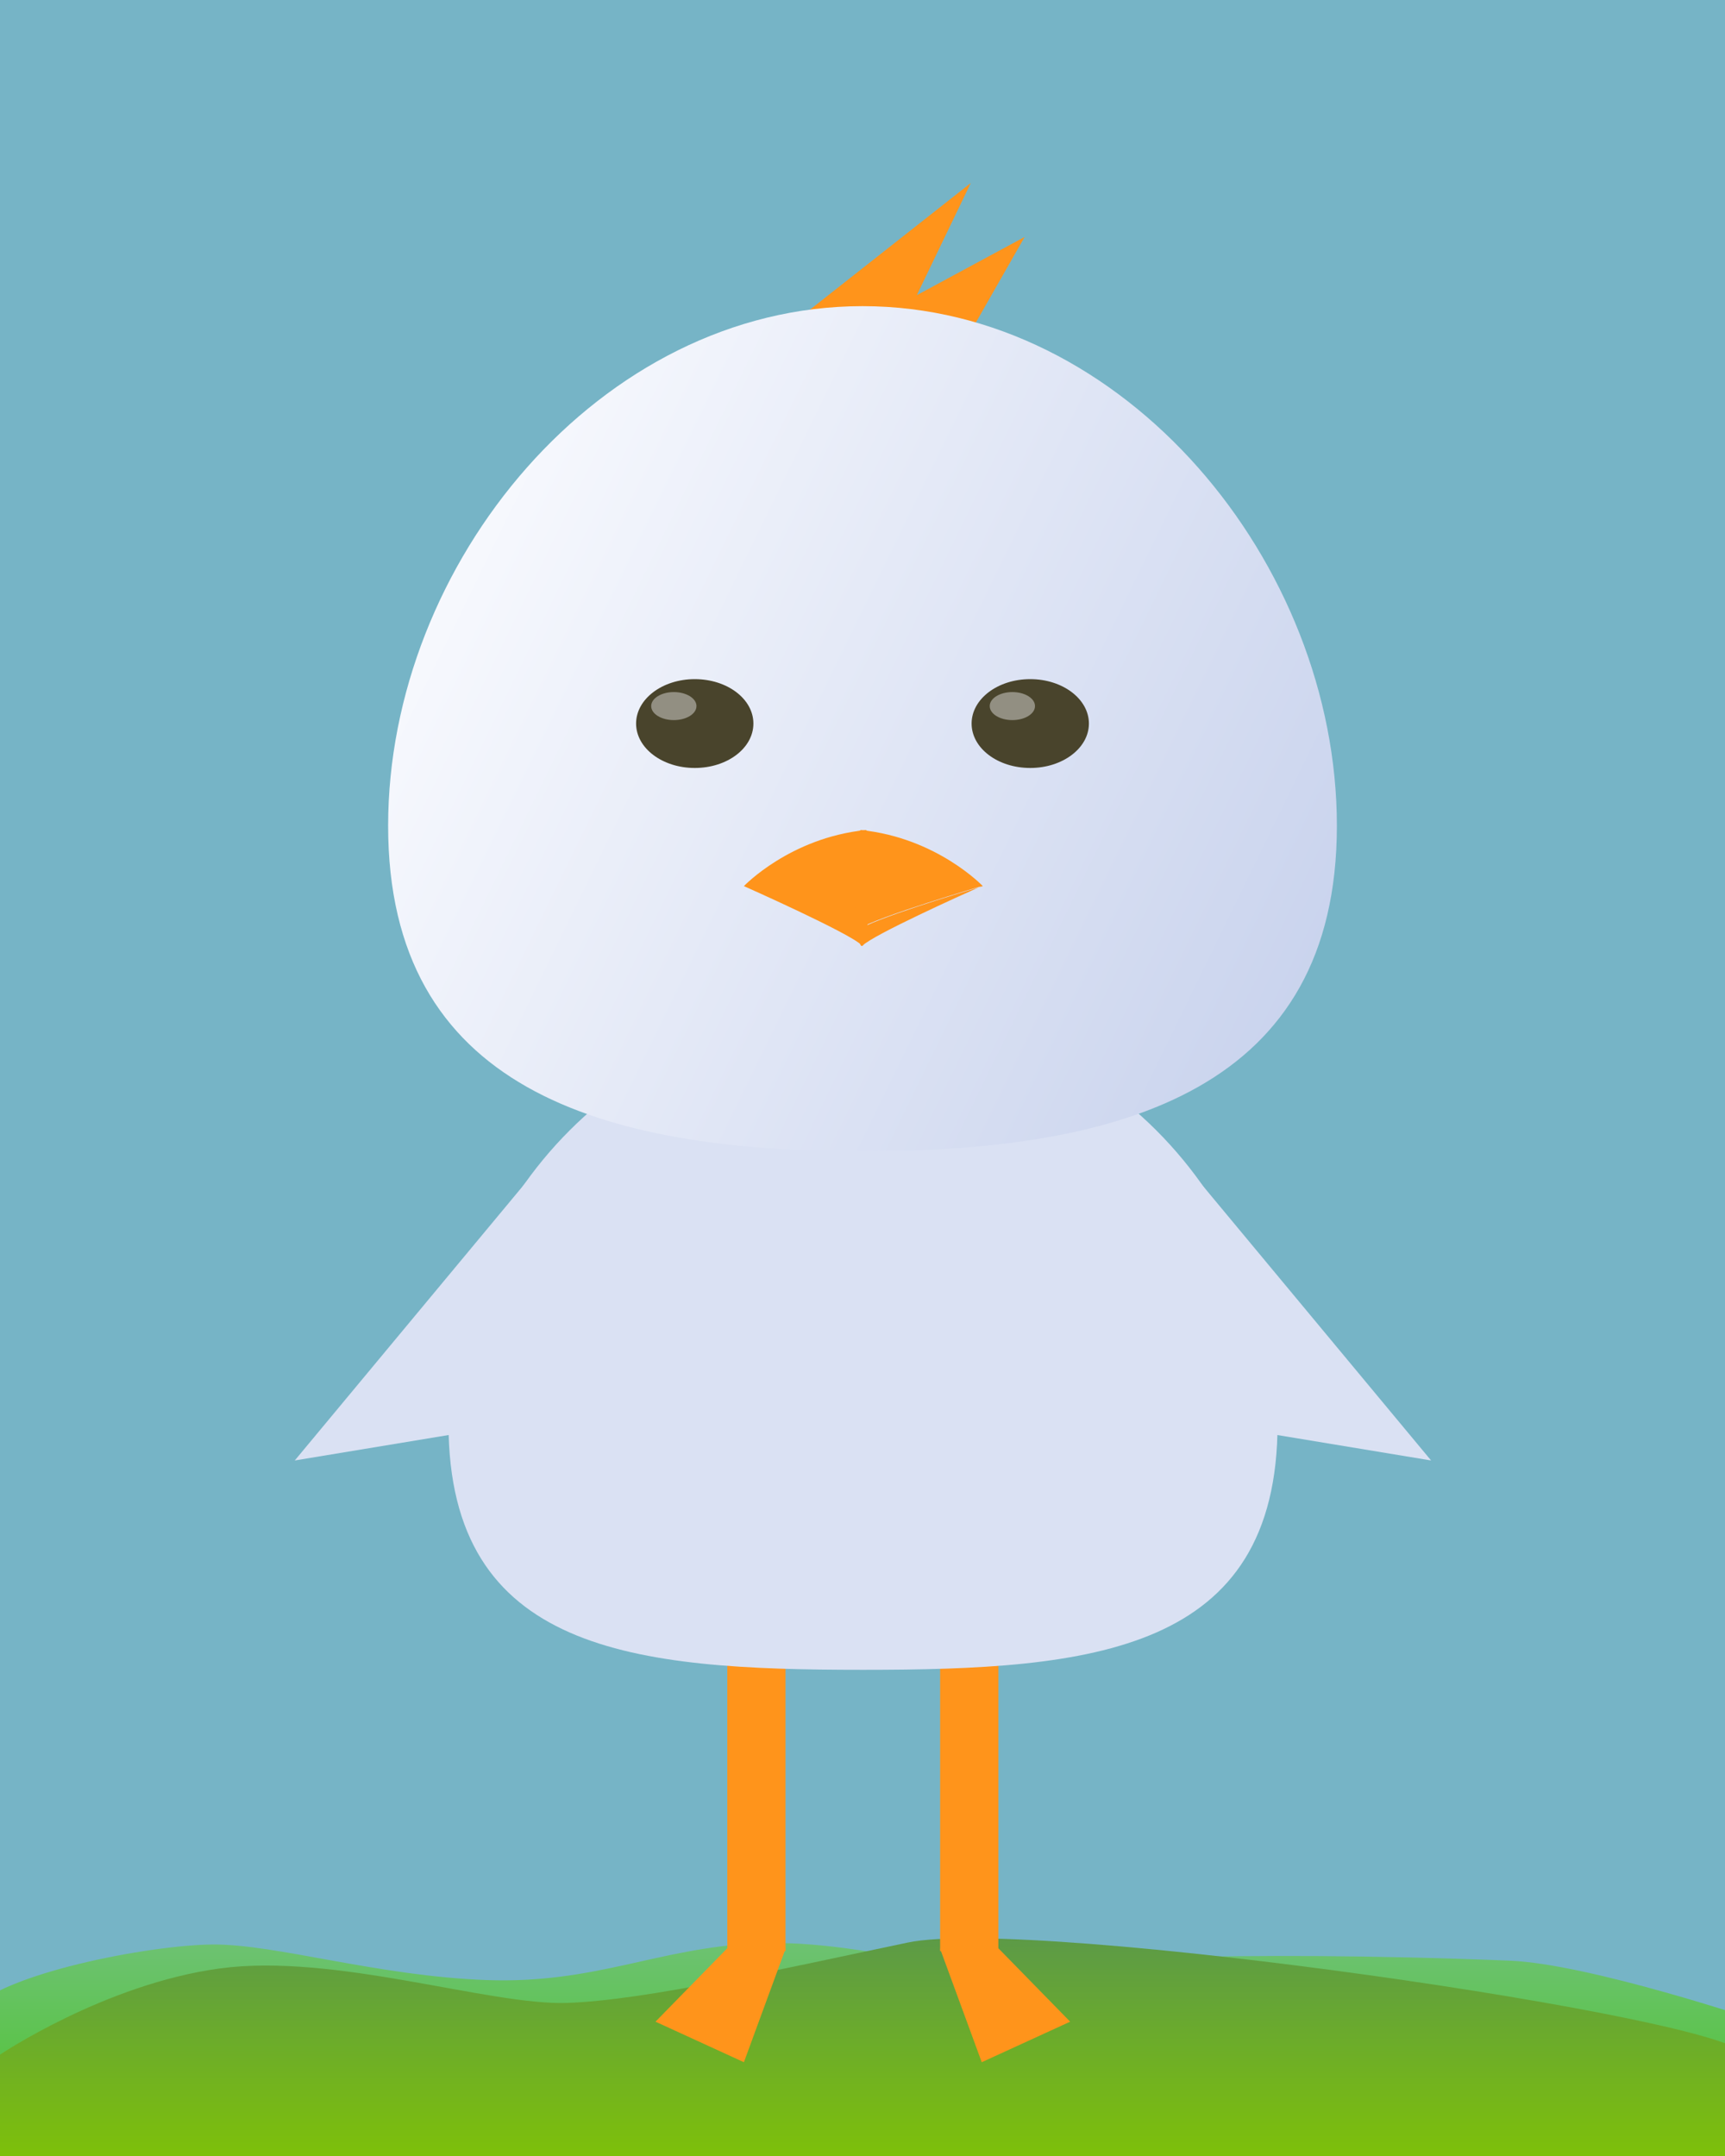 <svg version="1.2" xmlns="http://www.w3.org/2000/svg" viewBox="0 0 800 1000" width="800" height="1000">
	<title>duck-blue-svg</title>
	<defs>
		<linearGradient id="g1" x1="401.3" y1="1012.1" x2="401.3" y2="901.2" gradientUnits="userSpaceOnUse">
			<stop offset="0" stop-color="#47c51d"/>
			<stop offset="1" stop-color="#6dc272"/>
		</linearGradient>
		<linearGradient id="g2" x1="404.8" y1="1013.4" x2="404.8" y2="899" gradientUnits="userSpaceOnUse">
			<stop offset="0" stop-color="#82c502"/>
			<stop offset="1" stop-color="#5c9a47"/>
		</linearGradient>
		<linearGradient id="g3" x1="180" y1="230.7" x2="620" y2="445.3" gradientUnits="userSpaceOnUse">
			<stop offset="0" stop-color="#fbfcff"/>
			<stop offset="1" stop-color="#c9d3ed"/>
		</linearGradient>
	</defs>
	<style>
		.s0 { fill: #76b4c6 } 
		.s1 { fill: url(#g1) } 
		.s2 { fill: url(#g2) } 
		.s3 { fill: #ff941b } 
		.s4 { fill: #dae1f3 } 
		.s5 { fill: url(#g3) } 
		.s6 { fill: #49442c } 
		.s7 { fill: #928f82 } 
		.s8 { fill: #ffcc1b } 
	</style>
	<path id="Shape 11" class="s0" d="m-84-43h962v1090h-962z"/>
	<path id="Shape 2" class="s1" d="m-14 933c14-17.6 83.3-30.9 112.7-31.1 29.3-0.2 76.6 14.7 127 16.5 50.3 1.8 79.1-14.8 124.5-17 45.3-2.2 88.9 14.1 118 10.5 16-2 102-7.8 232-2.5 37 1.5 115.5 28 115.5 28 0 0 18.3 46.8 1.3 62.6-17 15.8-800 13-823.7 8.8-23.7-4.2-13.4-68.2-7.3-75.8z"/>
	<path id="Shape 1" class="s2" d="m0 953c0 0 48.7-32.8 102-40 53.3-7.2 124.7 17.2 161 16 36.3-1.2 99.7-15.8 158-28 58.3-12.2 382.7 35.2 388 52 5.3 16.8 17 53.2 4 57-13 3.8-799.3 6-813-2-13.7-8-11.3-38.8 0-55z"/>
	<g id="Folder 3">
		<path id="Shape 8" class="s3" d="m364.3 903.9l-25.6-1.7-34.7 35.5 41 18.8z"/>
		<path id="Shape 8 copy" class="s3" d="m337.3 761h27v144h-27z"/>
	</g>
	<g id="Folder 3 copy">
		<path id="Shape 8" class="s3" d="m436 903.9l25.6-1.7 34.7 35.5-41 18.8z"/>
		<path id="Shape 8 copy" class="s3" d="m436 761h27v144h-27z"/>
	</g>
	<path id="Shape 9" class="s4" d="m663.7 677.4l-120.5-145-15.5 122.5z"/>
	<path id="Shape 9 copy" class="s4" d="m136.7 677.4l120.5-145 15.5 122.5z"/>
	<path id="Shape 4" class="s4" d="m400.2 774.5c-106.3 0-192.2-8-192.2-114.3 0-106.3 85.9-192.2 192.2-192.2 106.3 0 192.3 85.9 192.3 192.2 0 106.3-86 114.3-192.3 114.3z"/>
	<path id="Shape 6" class="s3" d="m448.7 156.4h-44.5l-41.1-5.7 7.1-2.8 80-63-25 52 50-27z"/>
	<path id="Shape 5" class="s5" d="m400 534c-121.7 0-220-29.3-220-151 0-121.7 98.3-241 220-241 121.7 0 220 119.3 220 241 0 121.7-98.3 151-220 151z"/>
	<g id="Folder 1">
		<path id="Shape 7 copy" class="s6" d="m322.2 356.2c-15 0-27.2-9.2-27.2-20.6 0-11.4 12.2-20.6 27.2-20.6 15.1 0 27.2 9.2 27.2 20.6 0 11.4-12.1 20.6-27.2 20.6z"/>
		<path id="Shape 7 copy 3" fill-rule="evenodd" class="s6" d="m477.8 356.2c-15.1 0-27.2-9.2-27.2-20.6 0-11.4 12.1-20.6 27.2-20.6 15 0 27.2 9.2 27.2 20.6 0 11.4-12.2 20.6-27.2 20.6z"/>
		<path id="Shape 10" class="s7" d="m312.5 334c-5.8 0-10.5-2.9-10.5-6.5 0-3.6 4.7-6.5 10.5-6.5 5.8 0 10.5 2.9 10.5 6.5 0 3.6-4.7 6.5-10.5 6.5z"/>
		<path id="Shape 10 copy" class="s7" d="m469.5 334c-5.8 0-10.5-2.9-10.5-6.5 0-3.6 4.7-6.5 10.5-6.5 5.8 0 10.5 2.9 10.5 6.5 0 3.6-4.7 6.5-10.5 6.5z"/>
	</g>
	<g id="Folder 2">
		<path id="Shape 7 copy 4" class="s8" d=""/>
		<path id="Shape 7" fill-rule="evenodd" class="s3" d="m404 407.6c0 0 0.4-22.9-2.6-22.6-35.1 3.6-56.4 26-56.4 26 0 0 46.4 13.6 57.1 19.8 1.3-9.1 1.9-23.2 1.9-23.2zm-4.4 30.8c-5.5-5.6-54.6-27.4-54.6-27.4 0 0 46.4 13.6 57.1 19.8-0.6 5.1-1.5 8.6-2.5 7.6z"/>
		<path id="Shape 7 copy 2" fill-rule="evenodd" class="s3" d="m400 438.6c-1 1-1.8-2.3-2.3-7.1 7.3-5.2 47-17.2 56.2-19.9-7.7 3.4-48.9 22-53.9 27zm-2.4-7.5c9.8-6.1 57.6-20.1 57.6-20.1 0 0-0.4 0.2-1.3 0.6 1.3-0.4 1.9-0.6 1.9-0.6 0 0-21.3-22.4-56.4-26-1.4-0.1-2.3 4.4-3 9.4-0.4 6.2-0.3 13.2-0.3 13.2 0 0 0.4 14.3 1.5 23.5q-0.8 0.6-1.3 1 0 0-0.1 0.1 0.3 0.3 0.7-0.1 0.3-0.3 0.8-0.6-0.1-0.2-0.1-0.4zm-3-23.7c0 0 1.1-22.7 4.2-22.4-1.4-0.1-2.1 4.4-2.4 9.4-0.8 6.2-1.2 13-1.2 13 0 0-0.9 22.7 1 24.8-2.8 2.4-1.6-24.8-1.6-24.8z"/>
	</g>
</svg>